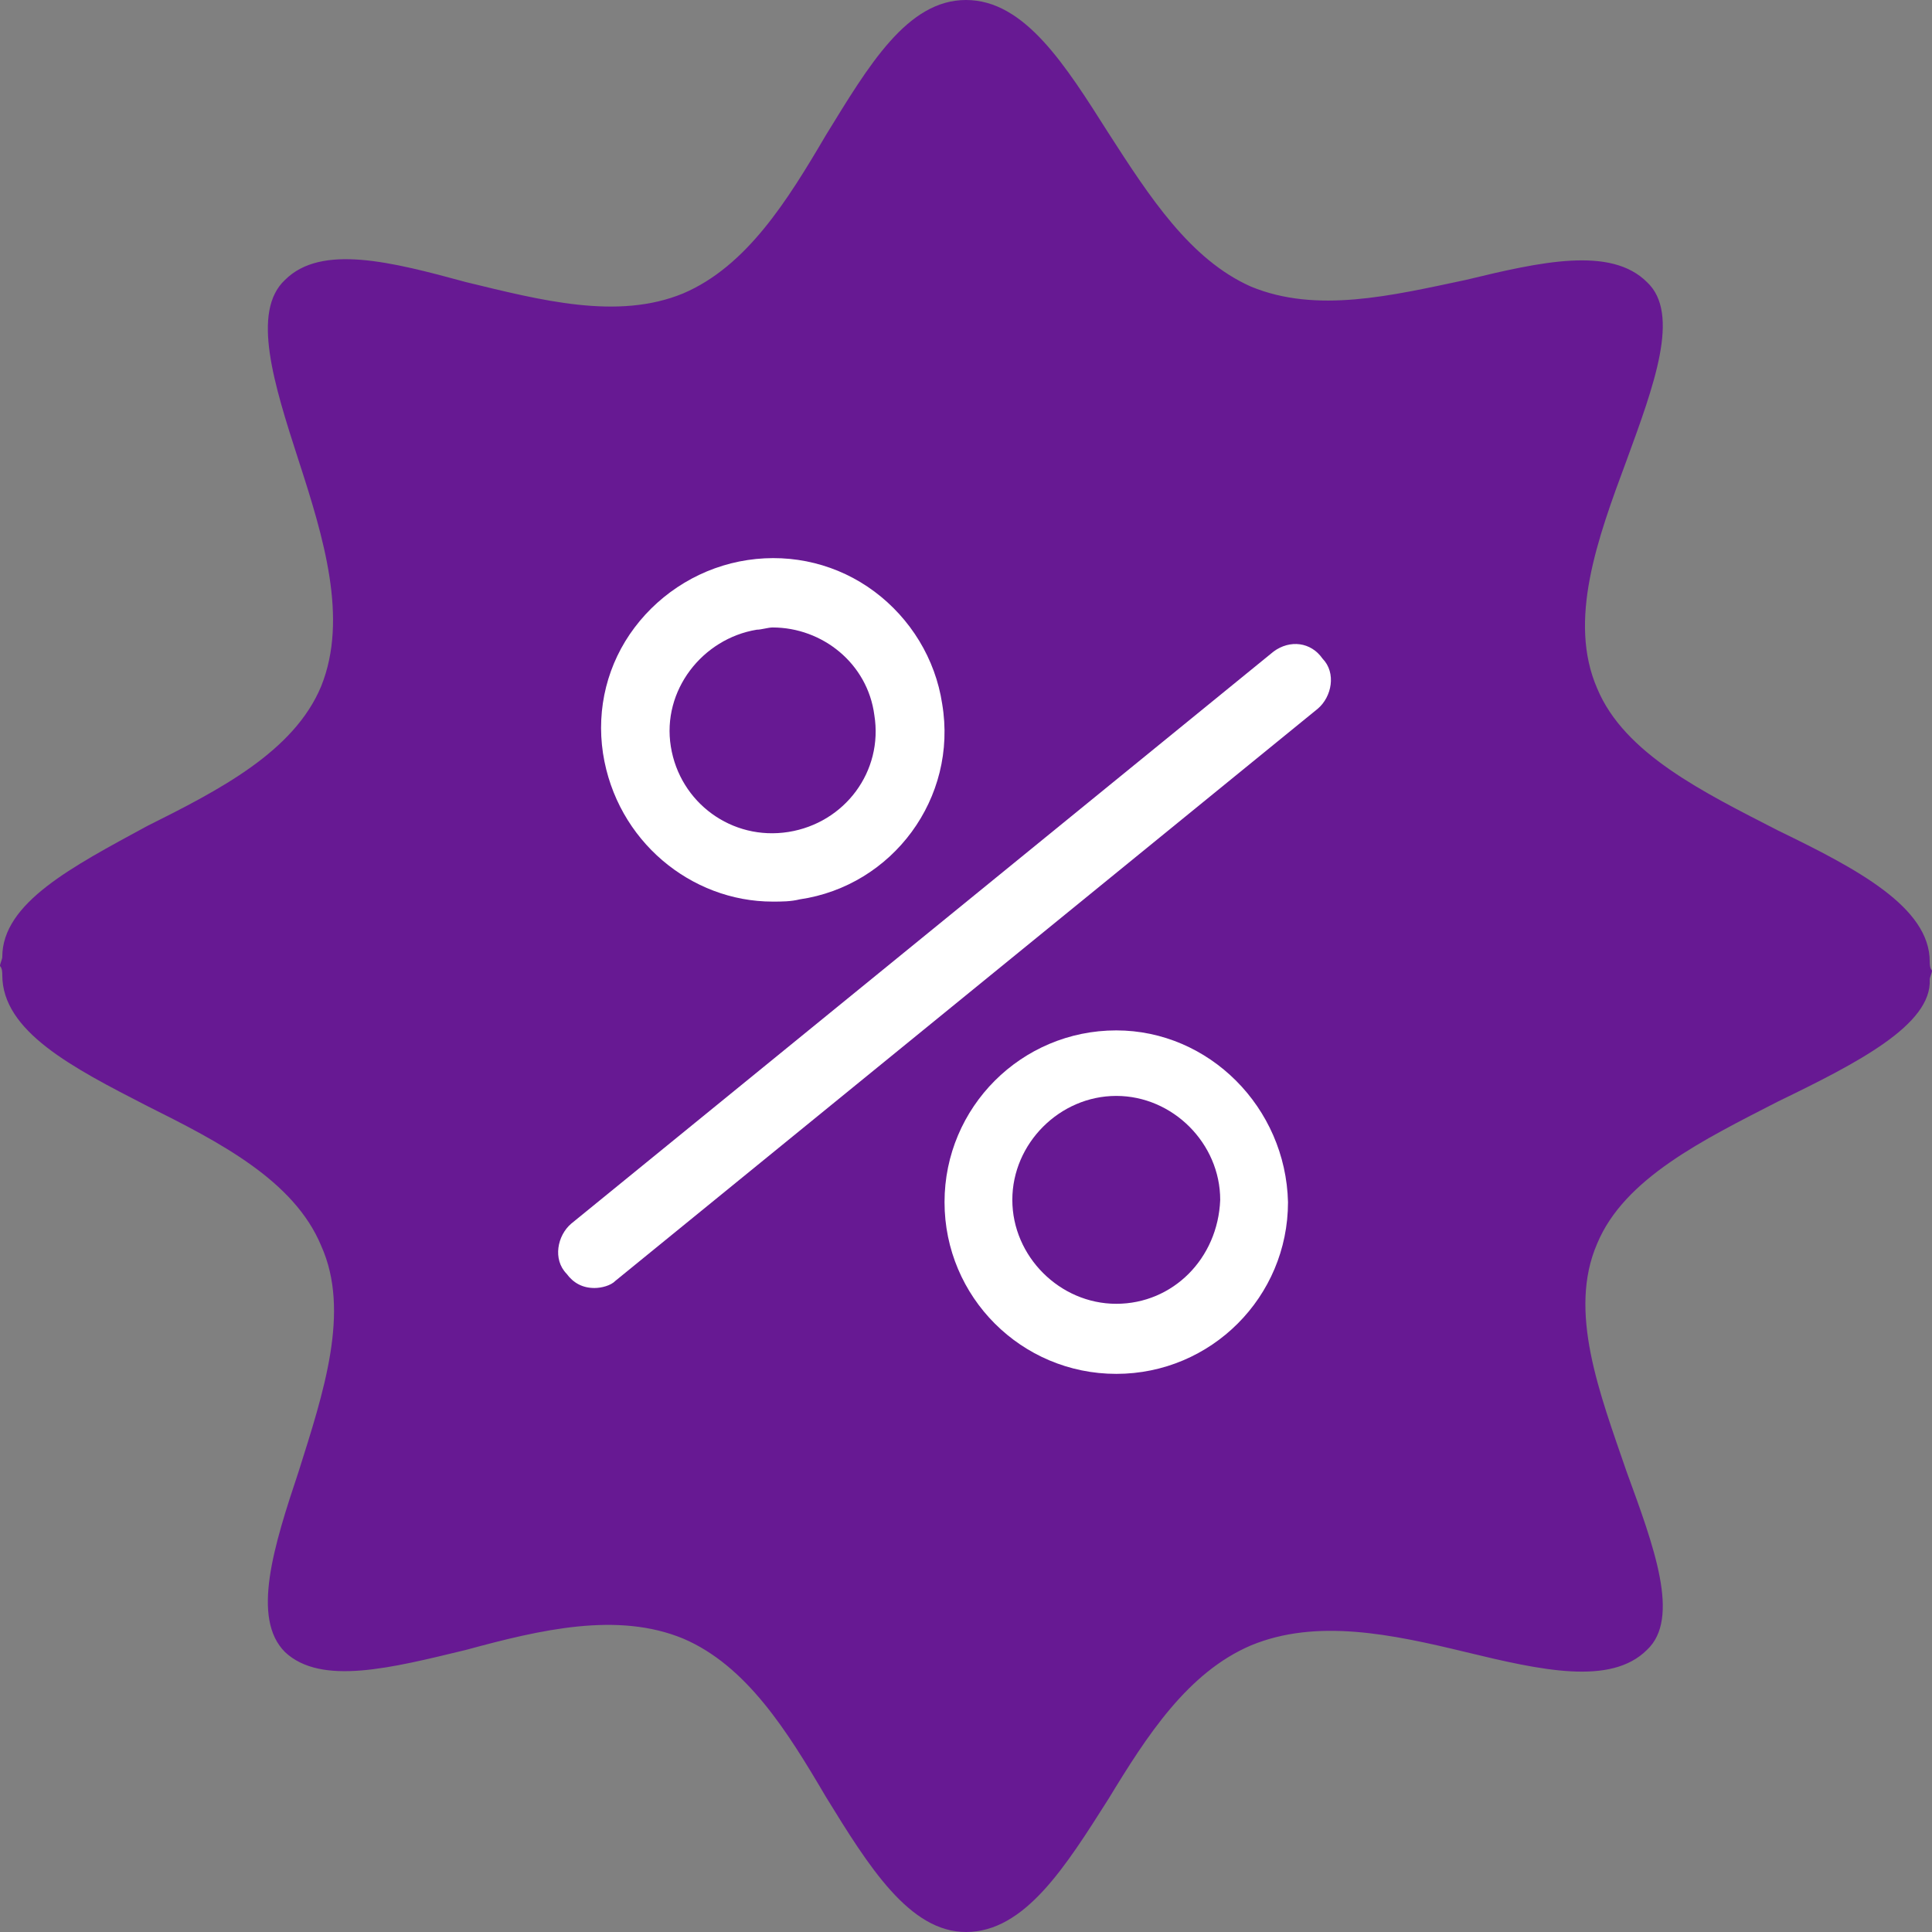 <svg width="45" height="45" viewBox="0 0 45 45" fill="none" xmlns="http://www.w3.org/2000/svg">
<rect x="0" y="0" width="45" height="45" fill="#808080" stroke="none"/>
<path d="M41.417 25.654C39.678 26.548 37.834 27.442 37.201 28.966C36.516 30.543 37.254 32.436 37.886 34.276C38.519 36.011 39.151 37.693 38.361 38.429C37.518 39.27 35.884 38.902 34.145 38.481C32.406 38.061 30.667 37.693 29.139 38.324C27.664 38.954 26.715 40.426 25.82 41.898C24.819 43.475 23.87 45 22.5 45C21.183 45 20.234 43.475 19.233 41.846C18.337 40.321 17.389 38.797 15.913 38.166C14.385 37.535 12.594 37.956 10.855 38.429C9.116 38.849 7.482 39.27 6.639 38.481C5.849 37.693 6.376 36.011 6.955 34.276C7.535 32.436 8.167 30.543 7.482 29.019C6.85 27.494 5.111 26.601 3.425 25.759C1.686 24.866 0.053 24.024 0.053 22.71C0.053 22.658 0.053 22.553 0 22.5C0 22.447 0.053 22.342 0.053 22.29C0.053 21.028 1.686 20.187 3.425 19.241C5.111 18.399 6.85 17.506 7.482 15.981C8.115 14.404 7.535 12.512 6.955 10.724C6.376 8.937 5.849 7.255 6.639 6.519C7.482 5.678 9.116 6.098 10.855 6.571C12.594 6.992 14.385 7.465 15.913 6.834C17.389 6.203 18.337 4.679 19.233 3.154C20.234 1.525 21.13 0 22.5 0C23.87 0 24.819 1.525 25.82 3.102C26.768 4.574 27.717 6.046 29.139 6.676C30.667 7.307 32.406 6.887 34.145 6.519C35.884 6.098 37.518 5.73 38.361 6.571C39.151 7.307 38.519 8.989 37.886 10.724C37.201 12.564 36.516 14.457 37.201 16.034C37.834 17.558 39.678 18.452 41.417 19.346C43.261 20.239 44.947 21.133 44.947 22.395C44.947 22.447 44.947 22.553 45 22.605C45 22.658 44.947 22.763 44.947 22.815C45 23.867 43.261 24.761 41.417 25.654Z" fill="#671993"/>
<path d="M29.666 15.174L13.305 28.501C12.98 28.778 12.871 29.334 13.196 29.667C13.359 29.889 13.575 30 13.846 30C14.009 30 14.226 29.945 14.334 29.833L30.695 16.506C31.02 16.229 31.129 15.673 30.804 15.34C30.533 14.951 30.045 14.896 29.666 15.174Z" fill="white"/>
<path d="M17.995 21C18.206 21 18.416 21 18.627 20.948C20.786 20.634 22.314 18.592 21.945 16.394C21.787 15.347 21.208 14.405 20.365 13.777C19.522 13.149 18.469 12.887 17.416 13.044C16.362 13.201 15.414 13.777 14.782 14.615C14.15 15.452 13.887 16.499 14.045 17.546C14.361 19.587 16.099 21 17.995 21ZM17.626 14.667C17.732 14.667 17.89 14.615 17.995 14.615C19.154 14.615 20.207 15.452 20.365 16.656C20.576 17.964 19.68 19.168 18.364 19.378C17.047 19.587 15.835 18.697 15.625 17.389C15.414 16.08 16.362 14.876 17.626 14.667Z" fill="white"/>
<path d="M26 24C23.79 24 22 25.79 22 28C22 30.21 23.79 32 26 32C28.21 32 30 30.21 30 28C29.947 25.79 28.158 24 26 24ZM26 30.368C24.684 30.368 23.579 29.263 23.579 27.947C23.579 26.632 24.684 25.526 26 25.526C27.316 25.526 28.421 26.632 28.421 27.947C28.368 29.316 27.316 30.368 26 30.368Z" fill="white"/>
</svg>
